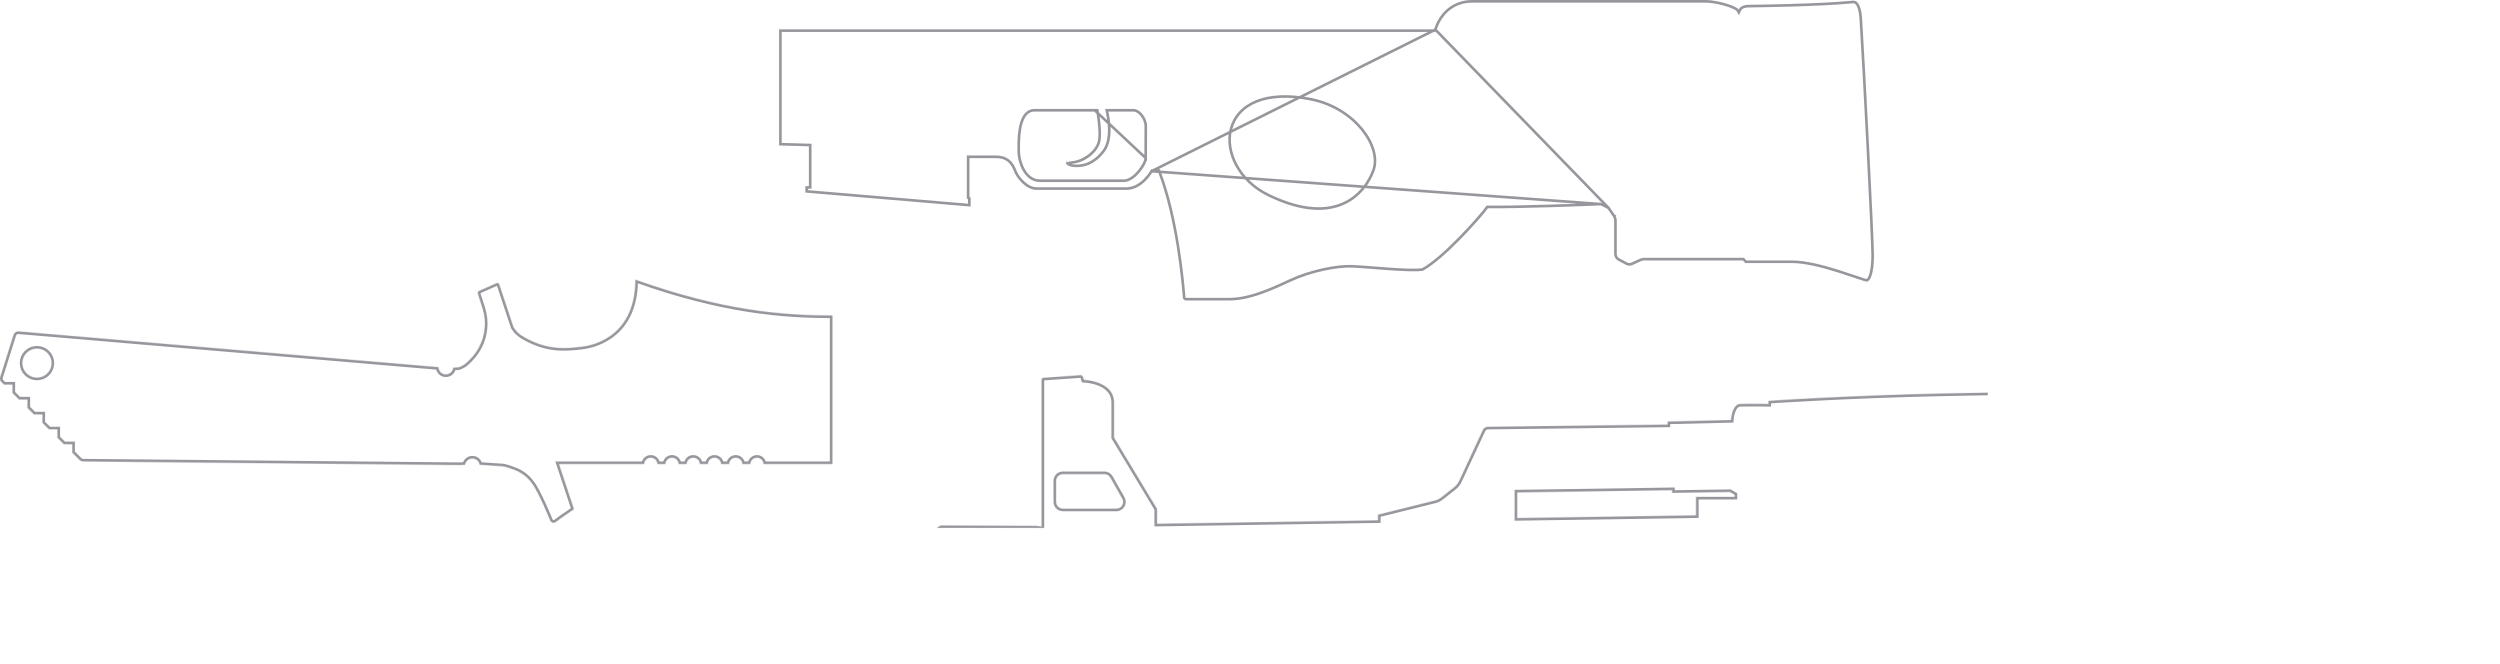 <svg width="3773" height="1002" viewBox="0 0 3773 1002" fill="none" xmlns="http://www.w3.org/2000/svg">
<path d="M1737.88 258.405L1737.88 258.406L1737.87 258.417L1737.85 258.466C1737.82 258.511 1737.78 258.58 1737.72 258.673C1737.61 258.859 1737.45 259.138 1737.22 259.495C1736.78 260.21 1736.11 261.24 1735.23 262.48C1733.47 264.964 1730.88 268.273 1727.57 271.574C1720.9 278.219 1711.54 284.598 1700.25 284.598H1564.67C1557.11 284.598 1550.23 280.582 1544.71 275.5C1539.19 270.431 1535.28 264.524 1533.66 261.279C1533.27 260.485 1532.86 259.531 1532.39 258.409C1532.34 258.287 1532.29 258.163 1532.24 258.037C1531.82 257.029 1531.36 255.916 1530.84 254.763C1529.66 252.166 1528.16 249.278 1526.02 246.589C1521.66 241.112 1514.84 236.676 1503.43 236.676H1463.13H1461.13V238.676V297.121V298.302L1462.16 298.872L1462.9 299.277V309.586L1217.47 288.798V282.869H1220.75H1222.75V280.869V220.832V218.893L1220.81 218.833L1220.75 220.832C1220.81 218.833 1220.81 218.833 1220.81 218.833L1220.81 218.833L1220.8 218.833L1220.79 218.832L1220.72 218.83L1220.45 218.822L1219.42 218.79C1218.52 218.762 1217.22 218.722 1215.63 218.673C1212.44 218.575 1208.05 218.442 1203.25 218.301C1194.55 218.044 1184.48 217.758 1177.78 217.603V46.242H2164.36H2165.92L2166.3 44.728L1737.88 258.405ZM1737.88 258.405L1738.45 257.384H1739.62H1747.68H1749.06L1749.55 258.669C1776.93 330.11 1785.4 427.161 1787.12 448.886L1787.12 448.896C1787.18 449.606 1787.49 450.27 1788.02 450.753C1788.54 451.235 1789.22 451.502 1789.92 451.5H1789.93H1855.26C1884.76 451.5 1915.85 437.799 1947.13 423.182C1978.58 408.481 2017.88 401.101 2040 401.828C2046.91 402.056 2058.23 402.937 2071.06 403.936C2078.54 404.518 2086.53 405.14 2094.46 405.696C2105.27 406.454 2115.99 407.092 2125.25 407.35C2134.33 407.604 2141.87 407.485 2146.66 406.793C2162.09 398.588 2183.7 378.993 2202.93 359.393C2222.24 339.709 2238.86 320.32 2244.02 313.106L2244.62 312.255L2245.67 312.269C2293.68 312.905 2390.84 309.069 2416.22 308.014M1737.88 258.405L2416.22 308.014C2416.22 308.014 2416.22 308.014 2416.22 308.014M2416.22 308.014C2418.45 307.916 2420.66 308.392 2422.65 309.395C2424.64 310.399 2426.34 311.897 2427.59 313.745L2416.22 308.014ZM1654.29 168.394L1656.26 168.026L1655.95 166.394H1654.29H1561.36C1554.32 166.394 1549.3 170.124 1545.83 175.534C1542.4 180.865 1540.39 187.943 1539.19 195.124C1537.16 207.326 1537.38 220.459 1537.49 227.147C1537.51 228.336 1537.53 229.322 1537.53 230.062C1537.53 235.419 1539.5 245.915 1544.36 255.122C1549.22 264.332 1557.3 272.763 1569.67 272.763H1696.09C1700.19 272.763 1704.29 271.051 1708.03 268.562C1711.8 266.059 1715.37 262.667 1718.43 259.053C1721.51 255.435 1724.13 251.537 1725.99 247.974C1727.82 244.496 1729.06 241.069 1729.06 238.463L1654.29 168.394ZM1654.29 168.394C1656.26 168.026 1656.26 168.027 1656.26 168.027L1656.26 168.028L1656.26 168.033L1656.26 168.049L1656.27 168.109L1656.29 168.177C1656.29 168.223 1656.3 168.278 1656.32 168.343C1656.35 168.547 1656.41 168.848 1656.47 169.234C1656.61 170.007 1656.8 171.126 1657.02 172.516C1657.46 175.296 1658.03 179.165 1658.53 183.526C1659.52 192.191 1660.28 202.999 1659.19 211.034C1658.05 219.482 1652.32 227.555 1644.88 233.664C1637.42 239.792 1627.95 244.182 1618.9 245.063C1614.66 245.476 1612.41 246.206 1611.45 246.835C1611.38 246.884 1611.31 246.928 1611.27 246.966C1611.74 247.511 1612.99 248.315 1615.15 249.017C1617.28 249.708 1620 250.205 1622.96 250.304C1629.03 250.505 1635.83 249.794 1642.97 246.689C1650.11 243.585 1657.7 238.04 1665.26 228.409C1672.56 219.113 1674.35 205.858 1674.05 193.877C1673.79 183.081 1671.84 173.684 1671.04 169.806C1670.95 169.405 1670.88 169.064 1670.83 168.785L1670.35 166.394H1672.79H1710.87C1712.96 166.394 1715.15 167.249 1717.15 168.53C1719.19 169.829 1721.19 171.66 1722.95 173.847C1726.47 178.206 1729.2 184.191 1729.2 190.614V190.62L1729.06 238.457L1654.29 168.394ZM2435.71 325.661L2427.59 313.748L2166.3 44.726L2166.3 44.709C2166.31 44.693 2166.31 44.667 2166.32 44.63C2166.34 44.557 2166.37 44.444 2166.42 44.293C2166.5 43.991 2166.64 43.539 2166.83 42.959C2167.2 41.799 2167.8 40.127 2168.66 38.113C2170.37 34.082 2173.14 28.712 2177.32 23.351C2185.65 12.671 2199.61 2 2222.34 2H2574.17C2582.54 2 2593.96 4.112 2603.75 6.968C2608.63 8.392 2613.04 9.982 2616.4 11.548C2618.08 12.332 2619.46 13.091 2620.49 13.797C2621.57 14.533 2622.1 15.095 2622.29 15.428L2624.22 18.756L2625.84 15.259C2626.98 12.78 2629.08 11.269 2631.73 10.362C2634.42 9.443 2637.52 9.201 2640.31 9.201C2646.07 9.201 2746.25 8.009 2796.57 2.985L2796.57 2.985C2798.44 2.797 2799.96 3.37 2801.29 4.548C2802.68 5.779 2803.88 7.703 2804.89 10.194C2806.91 15.178 2807.88 21.823 2808.26 27.721C2812.95 101.111 2826.22 360.061 2826.22 384.989C2826.22 397.395 2825.06 407.139 2823.19 413.746C2822.25 417.06 2821.17 419.466 2820.05 421.013C2818.93 422.571 2817.97 423.006 2817.28 423.035C2817.28 423.035 2817.25 423.036 2817.18 423.031C2817.12 423.025 2817.02 423.015 2816.9 422.997C2816.67 422.962 2816.36 422.902 2815.97 422.813C2815.19 422.634 2814.19 422.358 2812.96 421.99C2810.51 421.253 2807.29 420.181 2803.42 418.874C2802.06 418.415 2800.63 417.928 2799.13 417.417C2792.1 415.029 2783.57 412.13 2774.33 409.227C2751.95 402.201 2725.06 395.044 2704.69 395.044H2634.96L2631.68 391.671L2631.09 391.065H2630.25H2481.42H2481.41C2479.55 391.069 2477.72 391.459 2476.02 392.211L2476.01 392.215L2476 392.219L2462.89 398.187L2462.88 398.188C2461.62 398.767 2460.23 399.044 2458.84 398.999C2457.45 398.954 2456.09 398.588 2454.86 397.928L2454.85 397.923L2442.94 391.597L2442.94 391.594C2441.47 390.821 2440.24 389.662 2439.38 388.241C2438.52 386.82 2438.06 385.191 2438.05 383.527V333.048V333.04L2438.05 333.031C2438.03 330.397 2437.21 327.83 2435.71 325.667L2435.72 325.675L2434.07 326.802L2435.71 325.661ZM1611.13 246.78C1611.13 246.781 1611.14 246.783 1611.14 246.785C1611.13 246.779 1611.13 246.778 1611.13 246.78ZM1611.1 247.124C1611.1 247.128 1611.1 247.13 1611.1 247.13C1611.1 247.13 1611.1 247.128 1611.1 247.124ZM2072.77 257.043L2072.77 257.042C2079.3 239.02 2072.02 215.348 2055.2 194.803C2038.29 174.164 2011.46 156.259 1977.93 149.662C1944.63 143.111 1916.95 144.688 1896.33 153.002C1875.63 161.344 1862.1 176.456 1857.3 196.657C1849.7 228.632 1868.91 272.494 1914.87 294.705L1914.88 294.705C1965.29 319.041 2001.62 318.595 2027.04 307.368C2052.41 296.165 2066.47 274.422 2072.77 257.043Z" stroke="#312F3D" stroke-opacity="0.5" stroke-width="4"/>
<mask id="path-2-inside-1_0_2387" fill="white">
<path d="M3654.27 612.632V599.807C3654.25 598.587 3653.97 597.385 3653.43 596.29C3652.89 595.194 3652.11 594.233 3651.15 593.476L3644.11 588.044C3642.69 586.961 3640.95 586.372 3639.16 586.37H3618.68C3616.81 586.363 3614.99 587.03 3613.57 588.249L3609.84 591.393C3609.14 591.979 3608.54 592.684 3608.08 593.476H3607.59H3545.8L3538.22 585.063H3536.71C3542.93 582.692 3547.98 578.006 3550.8 571.993L3666.22 570.645V540.012C3666.23 538.877 3665.93 537.76 3665.37 536.774C3664.8 535.788 3663.99 534.967 3663.01 534.392C3662.02 533.818 3660.91 533.51 3659.77 533.5C3658.63 533.49 3657.51 533.778 3656.52 534.335L3651.15 538.868C3650.31 539.571 3649.63 540.453 3649.17 541.449C3648.71 542.445 3648.48 543.531 3648.49 544.628V556.227L3553.13 558.555C3552.49 552.225 3549.52 546.356 3544.79 542.086C3540.06 537.815 3533.92 535.446 3527.54 535.438C3520.92 535.452 3514.57 538.004 3509.79 542.567C3505.01 547.129 3502.17 553.352 3501.86 559.944L3448.88 561.251L3446.71 559.454H3397.9L3355.07 567.173H3294.1C3274.94 567.173 3269.29 593.803 3269.29 593.803H3233.54C3224.37 588.494 3076.35 590.863 2933.33 593.803C2790.3 596.744 2668.89 604.954 2668.89 604.954V609.651C2668.89 609.651 2638.51 609.12 2626.15 609.651C2613.78 610.182 2612.31 633.871 2612.31 633.871L2516.7 636.158V640.733L2245.59 644.041C2243.96 644.067 2242.37 644.552 2241 645.441C2239.63 646.33 2238.54 647.586 2237.85 649.065L2202.27 725.524C2200.48 729.42 2197.78 732.836 2194.41 735.489L2175.53 750.438C2172.47 752.858 2168.92 754.599 2165.13 755.544L2079.6 776.741V785.237L1746.25 790.424V768.082L1681.35 660.419V607.812C1681.35 574.566 1635.9 573.341 1635.9 573.341L1634.51 568.97C1634.25 568.116 1633.7 567.38 1632.95 566.888C1632.2 566.396 1631.31 566.179 1630.42 566.275L1574.65 570.114C1573.89 570.166 1573.19 570.504 1572.68 571.059C1572.17 571.614 1571.89 572.343 1571.9 573.095V794.672L1563.71 793.61L1421.45 792.997C1419.7 792.983 1417.99 793.575 1416.62 794.672L1356.64 842.051C1355.13 843.231 1354.13 844.928 1353.82 846.81C1353.51 848.693 1353.91 850.622 1354.96 852.221L1366.54 869.865C1367.25 870.936 1368.22 871.812 1369.36 872.412C1370.5 873.012 1371.77 873.315 1373.05 873.295L1571.78 871.825V908.911L1603.19 908.053C1604.04 908.048 1604.87 908.31 1605.57 908.8C1606.27 909.291 1606.79 909.986 1607.08 910.79L1609.16 916.957L1629.64 915.977C1630.61 915.963 1631.56 916.297 1632.31 916.918C1633.06 917.54 1633.57 918.408 1633.73 919.367L1635.12 928.475L1689.01 927.331V915.814L2079.68 911.975V929.211H2158.46V910.382L2605.76 903.397L2621.44 919.735H2673.24C2673.93 922.652 2675.29 925.369 2677.22 927.672C2679.14 929.976 2681.58 931.802 2684.33 933.009C2694.4 938.4 3231.66 968.502 3231.66 968.502C3231.66 968.502 3306.3 1003.99 3394.26 1001.91C3482.21 999.829 3519.84 974.057 3519.84 974.057V955.963L3772.93 963.356V610.917L3654.27 612.632ZM1693.6 762.569C1692.71 764.096 1691.44 765.364 1689.91 766.246C1688.38 767.128 1686.64 767.592 1684.87 767.592H1604.05C1601.37 767.582 1598.8 766.515 1596.91 764.626C1595.01 762.736 1593.94 760.176 1593.93 757.504V725.646C1593.94 722.978 1595.01 720.422 1596.91 718.539C1598.8 716.656 1601.37 715.599 1604.05 715.599H1666.86C1668.65 715.601 1670.4 716.075 1671.95 716.971C1673.49 717.868 1674.77 719.155 1675.66 720.704L1693.68 752.562C1694.54 754.092 1694.99 755.821 1694.97 757.576C1694.96 759.332 1694.48 761.053 1693.6 762.569ZM2079.68 887.754L1694.99 892.737V878.81L1742.12 876.563V869.375L2079.68 865.29V887.754ZM2598.3 881.791L2158.99 887.754V871.866L2290.02 871.866V862.635L2559.73 859.205V869.334H2598.47L2598.3 881.791ZM2617.88 749.825H2559.57V777.722L2289.86 781.806V743.209L2523.54 739.778V743.862L2610.75 742.596L2617.88 746.68V749.825ZM3473 575.873C3470.25 575.247 3467.64 574.125 3465.3 572.564L3504.53 572.074C3506.32 575.685 3508.94 578.82 3512.18 581.223C3495.85 578.977 3477.09 576.404 3473 575.914V575.873Z"/>
</mask>
<path d="M3654.27 612.632V599.807C3654.25 598.587 3653.97 597.385 3653.43 596.29C3652.89 595.194 3652.11 594.233 3651.15 593.476L3644.11 588.044C3642.69 586.961 3640.95 586.372 3639.16 586.37H3618.68C3616.81 586.363 3614.99 587.03 3613.57 588.249L3609.84 591.393C3609.14 591.979 3608.54 592.684 3608.08 593.476H3607.59H3545.8L3538.22 585.063H3536.71C3542.93 582.692 3547.98 578.006 3550.8 571.993L3666.22 570.645V540.012C3666.23 538.877 3665.93 537.76 3665.37 536.774C3664.8 535.788 3663.99 534.967 3663.01 534.392C3662.02 533.818 3660.91 533.51 3659.77 533.5C3658.63 533.49 3657.51 533.778 3656.52 534.335L3651.15 538.868C3650.31 539.571 3649.63 540.453 3649.17 541.449C3648.71 542.445 3648.48 543.531 3648.49 544.628V556.227L3553.13 558.555C3552.49 552.225 3549.52 546.356 3544.79 542.086C3540.06 537.815 3533.92 535.446 3527.54 535.438C3520.92 535.452 3514.57 538.004 3509.79 542.567C3505.01 547.129 3502.17 553.352 3501.86 559.944L3448.88 561.251L3446.71 559.454H3397.9L3355.07 567.173H3294.1C3274.94 567.173 3269.29 593.803 3269.29 593.803H3233.54C3224.37 588.494 3076.35 590.863 2933.33 593.803C2790.3 596.744 2668.89 604.954 2668.89 604.954V609.651C2668.89 609.651 2638.51 609.12 2626.15 609.651C2613.78 610.182 2612.31 633.871 2612.31 633.871L2516.7 636.158V640.733L2245.59 644.041C2243.96 644.067 2242.37 644.552 2241 645.441C2239.63 646.33 2238.54 647.586 2237.85 649.065L2202.27 725.524C2200.48 729.42 2197.78 732.836 2194.41 735.489L2175.53 750.438C2172.47 752.858 2168.92 754.599 2165.13 755.544L2079.6 776.741V785.237L1746.25 790.424V768.082L1681.35 660.419V607.812C1681.35 574.566 1635.9 573.341 1635.9 573.341L1634.51 568.97C1634.25 568.116 1633.7 567.38 1632.95 566.888C1632.2 566.396 1631.31 566.179 1630.42 566.275L1574.65 570.114C1573.89 570.166 1573.19 570.504 1572.68 571.059C1572.17 571.614 1571.89 572.343 1571.9 573.095V794.672L1563.71 793.61L1421.45 792.997C1419.7 792.983 1417.99 793.575 1416.62 794.672L1356.64 842.051C1355.13 843.231 1354.13 844.928 1353.82 846.81C1353.51 848.693 1353.91 850.622 1354.96 852.221L1366.54 869.865C1367.25 870.936 1368.22 871.812 1369.36 872.412C1370.5 873.012 1371.77 873.315 1373.05 873.295L1571.78 871.825V908.911L1603.19 908.053C1604.04 908.048 1604.87 908.31 1605.57 908.8C1606.27 909.291 1606.79 909.986 1607.08 910.79L1609.16 916.957L1629.64 915.977C1630.61 915.963 1631.56 916.297 1632.31 916.918C1633.06 917.54 1633.57 918.408 1633.73 919.367L1635.12 928.475L1689.01 927.331V915.814L2079.68 911.975V929.211H2158.46V910.382L2605.76 903.397L2621.44 919.735H2673.24C2673.93 922.652 2675.29 925.369 2677.22 927.672C2679.14 929.976 2681.58 931.802 2684.33 933.009C2694.4 938.4 3231.66 968.502 3231.66 968.502C3231.66 968.502 3306.3 1003.99 3394.26 1001.91C3482.21 999.829 3519.84 974.057 3519.84 974.057V955.963L3772.93 963.356V610.917L3654.27 612.632ZM1693.6 762.569C1692.71 764.096 1691.44 765.364 1689.91 766.246C1688.38 767.128 1686.64 767.592 1684.87 767.592H1604.05C1601.37 767.582 1598.8 766.515 1596.91 764.626C1595.01 762.736 1593.94 760.176 1593.93 757.504V725.646C1593.94 722.978 1595.01 720.422 1596.91 718.539C1598.8 716.656 1601.37 715.599 1604.05 715.599H1666.86C1668.65 715.601 1670.4 716.075 1671.95 716.971C1673.49 717.868 1674.77 719.155 1675.66 720.704L1693.68 752.562C1694.54 754.092 1694.99 755.821 1694.97 757.576C1694.96 759.332 1694.48 761.053 1693.6 762.569ZM2079.68 887.754L1694.99 892.737V878.81L1742.12 876.563V869.375L2079.68 865.29V887.754ZM2598.3 881.791L2158.99 887.754V871.866L2290.02 871.866V862.635L2559.73 859.205V869.334H2598.47L2598.3 881.791ZM2617.88 749.825H2559.57V777.722L2289.86 781.806V743.209L2523.54 739.778V743.862L2610.75 742.596L2617.88 746.68V749.825ZM3473 575.873C3470.25 575.247 3467.64 574.125 3465.3 572.564L3504.53 572.074C3506.32 575.685 3508.94 578.82 3512.18 581.223C3495.85 578.977 3477.09 576.404 3473 575.914V575.873Z" stroke="#312F3D" stroke-opacity="0.5" stroke-width="8" mask="url(#path-2-inside-1_0_2387)"/>
<mask id="path-3-inside-2_0_2387" fill="white">
<path fill-rule="evenodd" clip-rule="evenodd" d="M1256.38 700.422H1152.38C1152.3 697.845 1151.22 695.399 1149.36 693.602C1147.51 691.804 1145.02 690.794 1142.43 690.785C1139.84 690.784 1137.34 691.789 1135.48 693.588C1133.61 695.387 1132.52 697.838 1132.44 700.422H1120.32C1120.24 697.845 1119.16 695.399 1117.31 693.602C1115.45 691.804 1112.96 690.794 1110.37 690.785C1107.78 690.784 1105.28 691.789 1103.42 693.588C1101.55 695.387 1100.47 697.838 1100.39 700.422H1088.27C1088.19 697.838 1087.1 695.387 1085.23 693.588C1083.37 691.789 1080.87 690.784 1078.28 690.785C1075.69 690.794 1073.2 691.804 1071.35 693.602C1069.49 695.399 1068.41 697.845 1068.33 700.422H1056.25C1056.17 697.838 1055.08 695.387 1053.21 693.588C1051.35 691.789 1048.85 690.784 1046.26 690.785C1043.67 690.784 1041.18 691.791 1039.32 693.591C1037.46 695.391 1036.38 697.841 1036.31 700.422H1024.19C1024.11 697.838 1023.02 695.387 1021.16 693.588C1019.29 691.789 1016.8 690.784 1014.2 690.785C1011.6 690.784 1009.11 691.789 1007.24 693.588C1005.38 695.387 1004.29 697.838 1004.21 700.422H992.093C992.013 697.845 990.93 695.399 989.074 693.602C987.217 691.804 984.732 690.794 982.142 690.785C979.546 690.784 977.051 691.789 975.186 693.588C973.322 695.387 972.234 697.838 972.154 700.422H843.65L866.261 768.495C866.261 768.495 850.039 779.751 847.212 781.64L838.694 787.923C837.751 788.614 836.613 788.991 835.442 789.002C834.359 789.002 833.3 788.685 832.397 788.088C831.495 787.491 830.79 786.642 830.37 785.648C830.37 785.648 812.599 741.859 802.61 729.216C795.757 719.655 786.08 712.46 774.927 708.632L766.332 705.664C761.896 704.152 757.236 703.396 752.548 703.429L723.859 701.424C723.469 698.809 722.147 696.42 720.136 694.694C718.125 692.967 715.557 692.018 712.902 692.019C710.231 692.03 707.653 692.998 705.641 694.747C703.629 696.495 702.317 698.907 701.944 701.54L694.201 701.887L125.558 696.49C124.536 696.491 123.524 696.29 122.581 695.9C121.637 695.51 120.781 694.937 120.06 694.216L109.064 683.269V670.51H96.443L86.647 660.757V647.999H73.832L64.036 638.246V625.487H51.221L41.425 615.735V602.976H28.61L18.814 593.224V580.465H5.999L2.359 576.841C1.315 575.836 0.576 574.558 0.227 573.154C-0.122 571.749 -0.068 570.276 0.385 568.901L20.285 505.685C20.793 503.949 21.897 502.446 23.404 501.439C24.912 500.431 26.727 499.983 28.532 500.173L661.794 554.138C661.835 557.052 663.029 559.832 665.117 561.874C667.205 563.917 670.018 565.057 672.945 565.046C675.737 565.035 678.422 563.978 680.467 562.085C682.512 560.193 683.766 557.603 683.979 554.832L692.188 554.408C697.266 552.689 701.877 549.826 705.661 546.043L709.301 542.458C721.78 530.024 729.574 513.688 731.37 496.202C732.43 485.815 731.35 475.322 728.195 465.365L721.032 442.931C720.816 442.178 720.881 441.372 721.216 440.664C721.55 439.955 722.132 439.391 722.852 439.076L726.143 437.65L749.373 427.319C749.762 427.147 750.183 427.057 750.609 427.056C751.035 427.055 751.457 427.143 751.847 427.314C752.237 427.484 752.587 427.734 752.874 428.047C753.162 428.36 753.38 428.729 753.516 429.131L774.888 493.504C778.253 499.198 782.99 503.968 788.672 507.381C825.608 529.468 854.143 525.883 877.257 523.377C904.359 520.409 958.835 501.252 958.835 422C1090.45 469.063 1181.91 476.126 1256.38 476.063V700.422ZM40.239 532.527C44.363 528.421 49.957 526.114 55.789 526.114C61.622 526.114 67.216 528.421 71.34 532.527C75.464 536.633 77.781 542.202 77.781 548.009C77.781 553.815 75.464 559.384 71.34 563.49C67.216 567.596 61.622 569.903 55.789 569.903C49.96 569.893 44.372 567.583 40.25 563.479C36.128 559.375 33.808 553.812 33.798 548.009C33.798 542.202 36.115 536.633 40.239 532.527Z"/>
</mask>
<path fill-rule="evenodd" clip-rule="evenodd" d="M1256.38 700.422H1152.38C1152.3 697.845 1151.22 695.399 1149.36 693.602C1147.51 691.804 1145.02 690.794 1142.43 690.785C1139.84 690.784 1137.34 691.789 1135.48 693.588C1133.61 695.387 1132.52 697.838 1132.44 700.422H1120.32C1120.24 697.845 1119.16 695.399 1117.31 693.602C1115.45 691.804 1112.96 690.794 1110.37 690.785C1107.78 690.784 1105.28 691.789 1103.42 693.588C1101.55 695.387 1100.47 697.838 1100.39 700.422H1088.27C1088.19 697.838 1087.1 695.387 1085.23 693.588C1083.37 691.789 1080.87 690.784 1078.28 690.785C1075.69 690.794 1073.2 691.804 1071.35 693.602C1069.49 695.399 1068.41 697.845 1068.33 700.422H1056.25C1056.17 697.838 1055.08 695.387 1053.21 693.588C1051.35 691.789 1048.85 690.784 1046.26 690.785C1043.67 690.784 1041.18 691.791 1039.32 693.591C1037.46 695.391 1036.38 697.841 1036.31 700.422H1024.19C1024.11 697.838 1023.02 695.387 1021.16 693.588C1019.29 691.789 1016.8 690.784 1014.2 690.785C1011.6 690.784 1009.11 691.789 1007.24 693.588C1005.38 695.387 1004.29 697.838 1004.21 700.422H992.093C992.013 697.845 990.93 695.399 989.074 693.602C987.217 691.804 984.732 690.794 982.142 690.785C979.546 690.784 977.051 691.789 975.186 693.588C973.322 695.387 972.234 697.838 972.154 700.422H843.65L866.261 768.495C866.261 768.495 850.039 779.751 847.212 781.64L838.694 787.923C837.751 788.614 836.613 788.991 835.442 789.002C834.359 789.002 833.3 788.685 832.397 788.088C831.495 787.491 830.79 786.642 830.37 785.648C830.37 785.648 812.599 741.859 802.61 729.216C795.757 719.655 786.08 712.46 774.927 708.632L766.332 705.664C761.896 704.152 757.236 703.396 752.548 703.429L723.859 701.424C723.469 698.809 722.147 696.42 720.136 694.694C718.125 692.967 715.557 692.018 712.902 692.019C710.231 692.03 707.653 692.998 705.641 694.747C703.629 696.495 702.317 698.907 701.944 701.54L694.201 701.887L125.558 696.49C124.536 696.491 123.524 696.29 122.581 695.9C121.637 695.51 120.781 694.937 120.06 694.216L109.064 683.269V670.51H96.443L86.647 660.757V647.999H73.832L64.036 638.246V625.487H51.221L41.425 615.735V602.976H28.61L18.814 593.224V580.465H5.999L2.359 576.841C1.315 575.836 0.576 574.558 0.227 573.154C-0.122 571.749 -0.068 570.276 0.385 568.901L20.285 505.685C20.793 503.949 21.897 502.446 23.404 501.439C24.912 500.431 26.727 499.983 28.532 500.173L661.794 554.138C661.835 557.052 663.029 559.832 665.117 561.874C667.205 563.917 670.018 565.057 672.945 565.046C675.737 565.035 678.422 563.978 680.467 562.085C682.512 560.193 683.766 557.603 683.979 554.832L692.188 554.408C697.266 552.689 701.877 549.826 705.661 546.043L709.301 542.458C721.78 530.024 729.574 513.688 731.37 496.202C732.43 485.815 731.35 475.322 728.195 465.365L721.032 442.931C720.816 442.178 720.881 441.372 721.216 440.664C721.55 439.955 722.132 439.391 722.852 439.076L726.143 437.65L749.373 427.319C749.762 427.147 750.183 427.057 750.609 427.056C751.035 427.055 751.457 427.143 751.847 427.314C752.237 427.484 752.587 427.734 752.874 428.047C753.162 428.36 753.38 428.729 753.516 429.131L774.888 493.504C778.253 499.198 782.99 503.968 788.672 507.381C825.608 529.468 854.143 525.883 877.257 523.377C904.359 520.409 958.835 501.252 958.835 422C1090.45 469.063 1181.91 476.126 1256.38 476.063V700.422ZM40.239 532.527C44.363 528.421 49.957 526.114 55.789 526.114C61.622 526.114 67.216 528.421 71.34 532.527C75.464 536.633 77.781 542.202 77.781 548.009C77.781 553.815 75.464 559.384 71.34 563.49C67.216 567.596 61.622 569.903 55.789 569.903C49.96 569.893 44.372 567.583 40.25 563.479C36.128 559.375 33.808 553.812 33.798 548.009C33.798 542.202 36.115 536.633 40.239 532.527Z" stroke="#312F3D" stroke-opacity="0.5" stroke-width="8" mask="url(#path-3-inside-2_0_2387)"/>
</svg>
